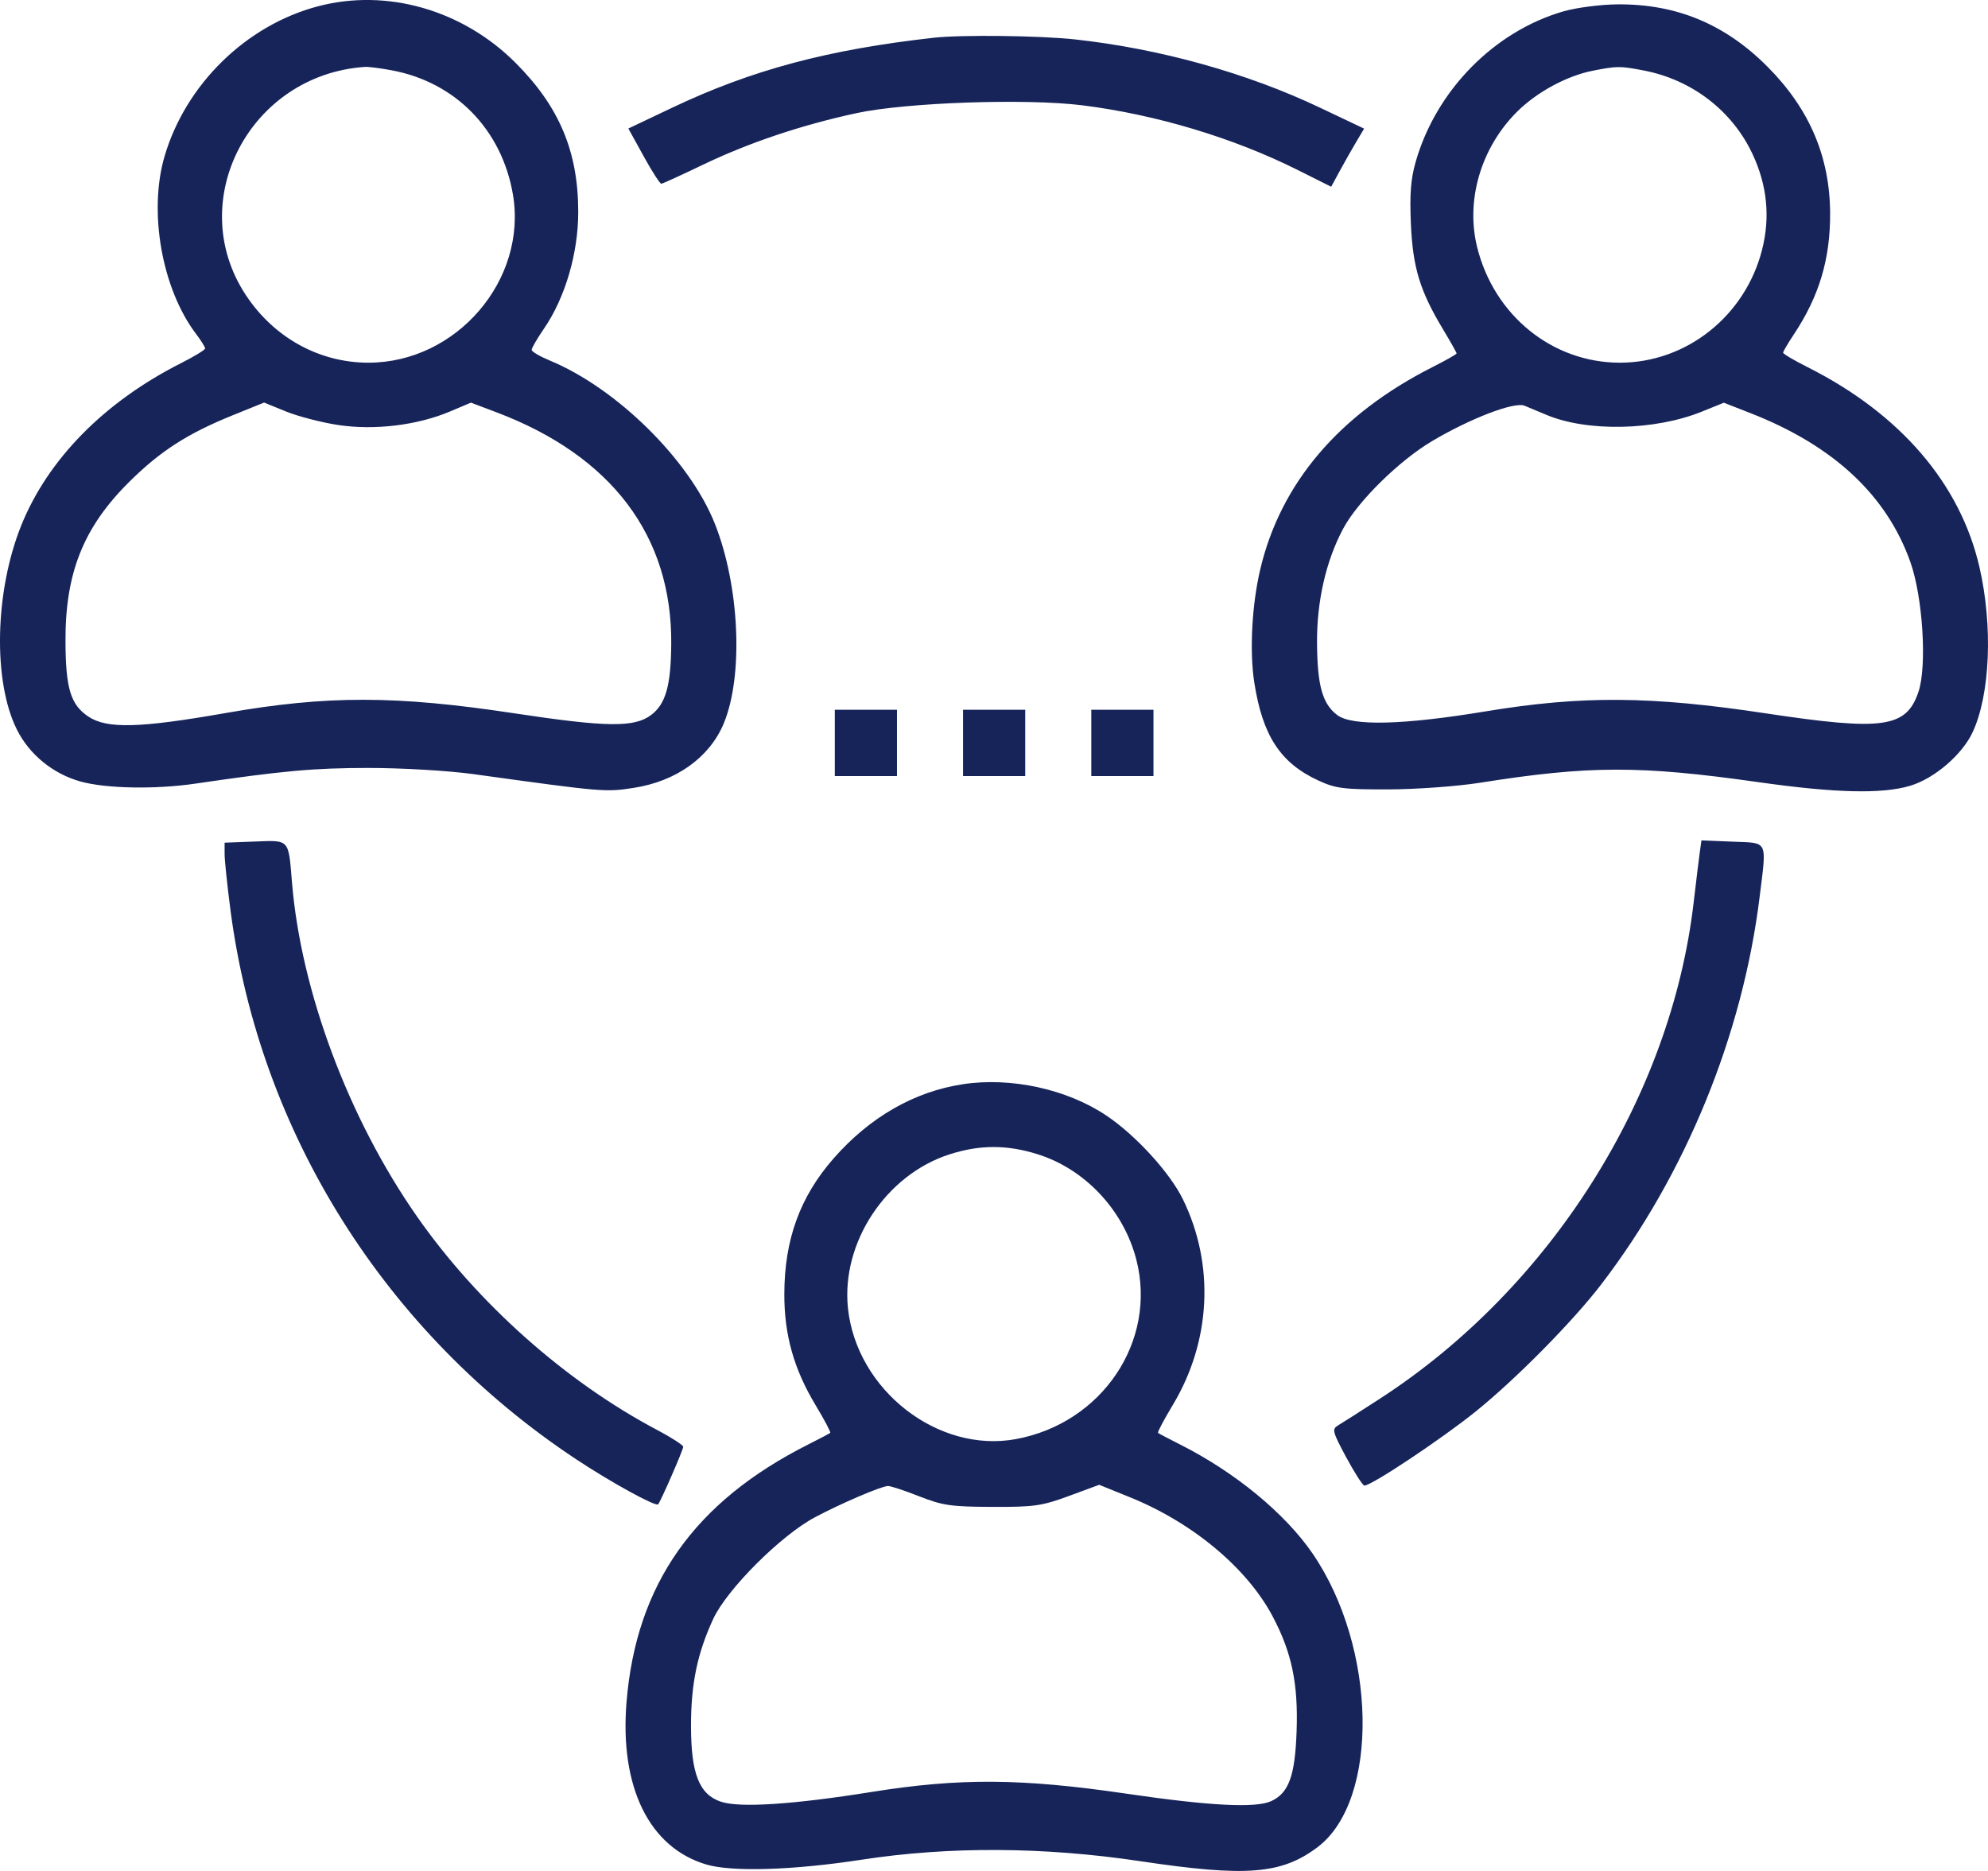 <svg width="51" height="48" viewBox="0 0 51 48" fill="none" xmlns="http://www.w3.org/2000/svg">
<path fill-rule="evenodd" clip-rule="evenodd" d="M8.155 0.162C6.315 0.648 4.767 2.161 4.223 4.005C3.803 5.428 4.153 7.41 5.029 8.566C5.158 8.736 5.263 8.905 5.263 8.94C5.263 8.975 4.983 9.146 4.64 9.319C2.677 10.312 1.231 11.781 0.547 13.476C-0.137 15.171 -0.186 17.486 0.436 18.723C0.755 19.359 1.357 19.85 2.058 20.048C2.714 20.232 3.975 20.256 5.014 20.104C7.252 19.775 8.059 19.702 9.451 19.702C10.314 19.702 11.502 19.772 12.143 19.86C15.479 20.322 15.526 20.326 16.264 20.212C17.352 20.042 18.204 19.431 18.566 18.562C19.078 17.334 18.974 15.027 18.335 13.427C17.685 11.796 15.818 9.956 14.094 9.245C13.844 9.141 13.639 9.02 13.639 8.975C13.639 8.93 13.781 8.685 13.956 8.43C14.497 7.642 14.832 6.502 14.834 5.449C14.836 3.898 14.353 2.742 13.231 1.617C11.872 0.253 9.924 -0.305 8.155 0.162ZM40.11 0.291C38.333 0.804 36.846 2.315 36.32 4.144C36.192 4.586 36.161 4.982 36.195 5.744C36.244 6.864 36.426 7.462 37.02 8.45C37.212 8.769 37.368 9.047 37.368 9.068C37.368 9.088 37.089 9.246 36.747 9.419C34.353 10.631 32.853 12.394 32.33 14.608C32.116 15.514 32.053 16.704 32.176 17.501C32.388 18.876 32.848 19.578 33.829 20.028C34.269 20.23 34.48 20.256 35.624 20.252C36.337 20.25 37.391 20.173 37.967 20.082C40.763 19.638 42.071 19.635 45.114 20.067C47.079 20.346 48.282 20.375 49.001 20.16C49.621 19.976 50.337 19.363 50.605 18.787C51.057 17.816 51.129 16.058 50.779 14.543C50.284 12.401 48.743 10.612 46.367 9.417C46.024 9.245 45.744 9.079 45.744 9.048C45.744 9.018 45.869 8.805 46.022 8.575C46.669 7.6 46.955 6.645 46.95 5.471C46.943 4.018 46.417 2.788 45.341 1.709C44.252 0.616 43.003 0.098 41.492 0.112C41.061 0.115 40.44 0.196 40.11 0.291ZM23.958 0.968C21.239 1.272 19.285 1.794 17.247 2.762L16.12 3.297L16.512 4.008C16.727 4.4 16.932 4.717 16.966 4.714C17.001 4.711 17.489 4.488 18.051 4.218C19.225 3.656 20.561 3.208 21.975 2.902C23.244 2.628 26.328 2.521 27.768 2.702C29.656 2.939 31.64 3.535 33.291 4.361L34.15 4.791L34.377 4.373C34.502 4.143 34.693 3.808 34.8 3.628L34.995 3.3L33.864 2.763C31.99 1.872 29.758 1.25 27.576 1.011C26.684 0.913 24.665 0.889 23.958 0.968ZM10.061 1.806C11.691 2.114 12.874 3.329 13.158 4.987C13.533 7.183 11.711 9.305 9.451 9.305C8.19 9.305 7.028 8.663 6.306 7.569C4.715 5.157 6.407 1.917 9.363 1.716C9.451 1.71 9.765 1.75 10.061 1.806ZM42.158 1.806C43.402 2.042 44.44 2.84 44.962 3.958C45.336 4.76 45.416 5.572 45.204 6.408C44.772 8.107 43.264 9.305 41.556 9.305C39.823 9.305 38.325 8.091 37.893 6.335C37.598 5.135 37.992 3.796 38.91 2.875C39.417 2.367 40.191 1.946 40.863 1.814C41.482 1.692 41.56 1.692 42.158 1.806ZM8.678 10.904C9.606 11.044 10.7 10.912 11.539 10.559L12.081 10.33L12.732 10.576C15.691 11.694 17.243 13.75 17.22 16.523C17.212 17.592 17.077 18.064 16.702 18.345C16.271 18.668 15.557 18.658 13.186 18.299C10.153 17.84 8.388 17.838 5.796 18.292C3.571 18.682 2.74 18.703 2.262 18.381C1.813 18.078 1.686 17.665 1.68 16.473C1.669 14.705 2.138 13.528 3.32 12.358C4.117 11.569 4.812 11.122 5.977 10.651L6.775 10.328L7.34 10.558C7.651 10.684 8.253 10.84 8.678 10.904ZM39.662 10.639C40.706 11.084 42.456 11.049 43.662 10.559L44.223 10.332L44.909 10.6C47.033 11.431 48.397 12.7 49.007 14.415C49.328 15.316 49.439 17.093 49.216 17.75C48.903 18.674 48.315 18.757 45.291 18.3C42.349 17.855 40.578 17.843 38.116 18.25C36.001 18.6 34.69 18.633 34.308 18.347C33.928 18.063 33.795 17.593 33.787 16.507C33.778 15.43 34.016 14.388 34.459 13.56C34.835 12.858 35.894 11.817 36.741 11.315C37.725 10.732 38.844 10.304 39.108 10.408C39.22 10.453 39.47 10.557 39.662 10.639ZM21.416 19.06V19.91H22.213H23.011V19.06V18.209H22.213H21.416V19.06ZM24.706 19.06V19.91H25.504H26.301V19.06V18.209H25.504H24.706V19.06ZM27.996 19.06V19.91H28.794H29.591V19.06V18.209H28.794H27.996V19.06ZM6.535 21.59L5.762 21.619V21.91C5.762 22.069 5.83 22.719 5.913 23.353C6.659 29.069 9.894 34.205 14.785 37.441C15.678 38.032 16.819 38.659 16.883 38.594C16.945 38.532 17.527 37.197 17.527 37.118C17.527 37.075 17.224 36.879 16.854 36.684C14.517 35.449 12.259 33.442 10.702 31.216C8.943 28.701 7.719 25.429 7.49 22.632C7.399 21.516 7.435 21.555 6.535 21.59ZM43.607 21.86C43.584 22.025 43.512 22.611 43.448 23.161C42.863 28.158 39.777 33.042 35.414 35.875C34.914 36.199 34.426 36.511 34.328 36.568C34.165 36.664 34.181 36.727 34.538 37.392C34.752 37.788 34.96 38.112 35.002 38.113C35.182 38.117 36.985 36.916 37.863 36.208C38.893 35.377 40.352 33.899 41.079 32.95C43.245 30.124 44.704 26.556 45.141 23.013C45.324 21.529 45.373 21.631 44.447 21.593L43.649 21.56L43.607 21.86ZM24.701 27.816C23.452 28.006 22.314 28.66 21.384 29.721C20.521 30.707 20.123 31.805 20.121 33.203C20.119 34.247 20.366 35.124 20.923 36.05C21.148 36.424 21.318 36.744 21.299 36.761C21.281 36.777 21.027 36.911 20.735 37.058C17.81 38.532 16.322 40.641 16.073 43.666C15.894 45.853 16.657 47.404 18.125 47.836C18.787 48.03 20.356 47.981 22.114 47.71C24.345 47.367 26.782 47.38 29.242 47.748C31.973 48.158 32.874 48.087 33.8 47.39C35.395 46.188 35.328 42.27 33.672 39.855C32.965 38.824 31.683 37.769 30.272 37.058C29.98 36.911 29.726 36.777 29.708 36.761C29.689 36.744 29.859 36.424 30.084 36.05C31.068 34.414 31.166 32.448 30.347 30.77C30.013 30.085 29.135 29.124 28.383 28.62C27.37 27.941 25.934 27.628 24.701 27.816ZM26.615 29.611C27.839 29.994 28.828 31.052 29.153 32.323C29.686 34.409 28.275 36.511 26.066 36.92C24.063 37.292 21.973 35.662 21.753 33.559C21.579 31.879 22.726 30.141 24.357 29.616C25.133 29.366 25.829 29.365 26.615 29.611ZM23.572 38.385C24.178 38.624 24.395 38.656 25.454 38.66C26.529 38.664 26.728 38.636 27.424 38.379L28.198 38.093L28.986 38.412C30.596 39.063 31.992 40.228 32.649 41.47C33.14 42.398 33.306 43.193 33.263 44.416C33.223 45.561 33.062 46.002 32.611 46.209C32.211 46.392 31.031 46.331 28.894 46.017C26.21 45.623 24.614 45.612 22.363 45.973C20.353 46.295 18.981 46.385 18.498 46.225C17.937 46.039 17.727 45.506 17.727 44.274C17.727 43.199 17.889 42.416 18.297 41.534C18.649 40.773 20.036 39.387 20.909 38.925C21.579 38.569 22.582 38.139 22.775 38.124C22.837 38.119 23.196 38.236 23.572 38.385Z" fill="#16245A"/>
</svg>
